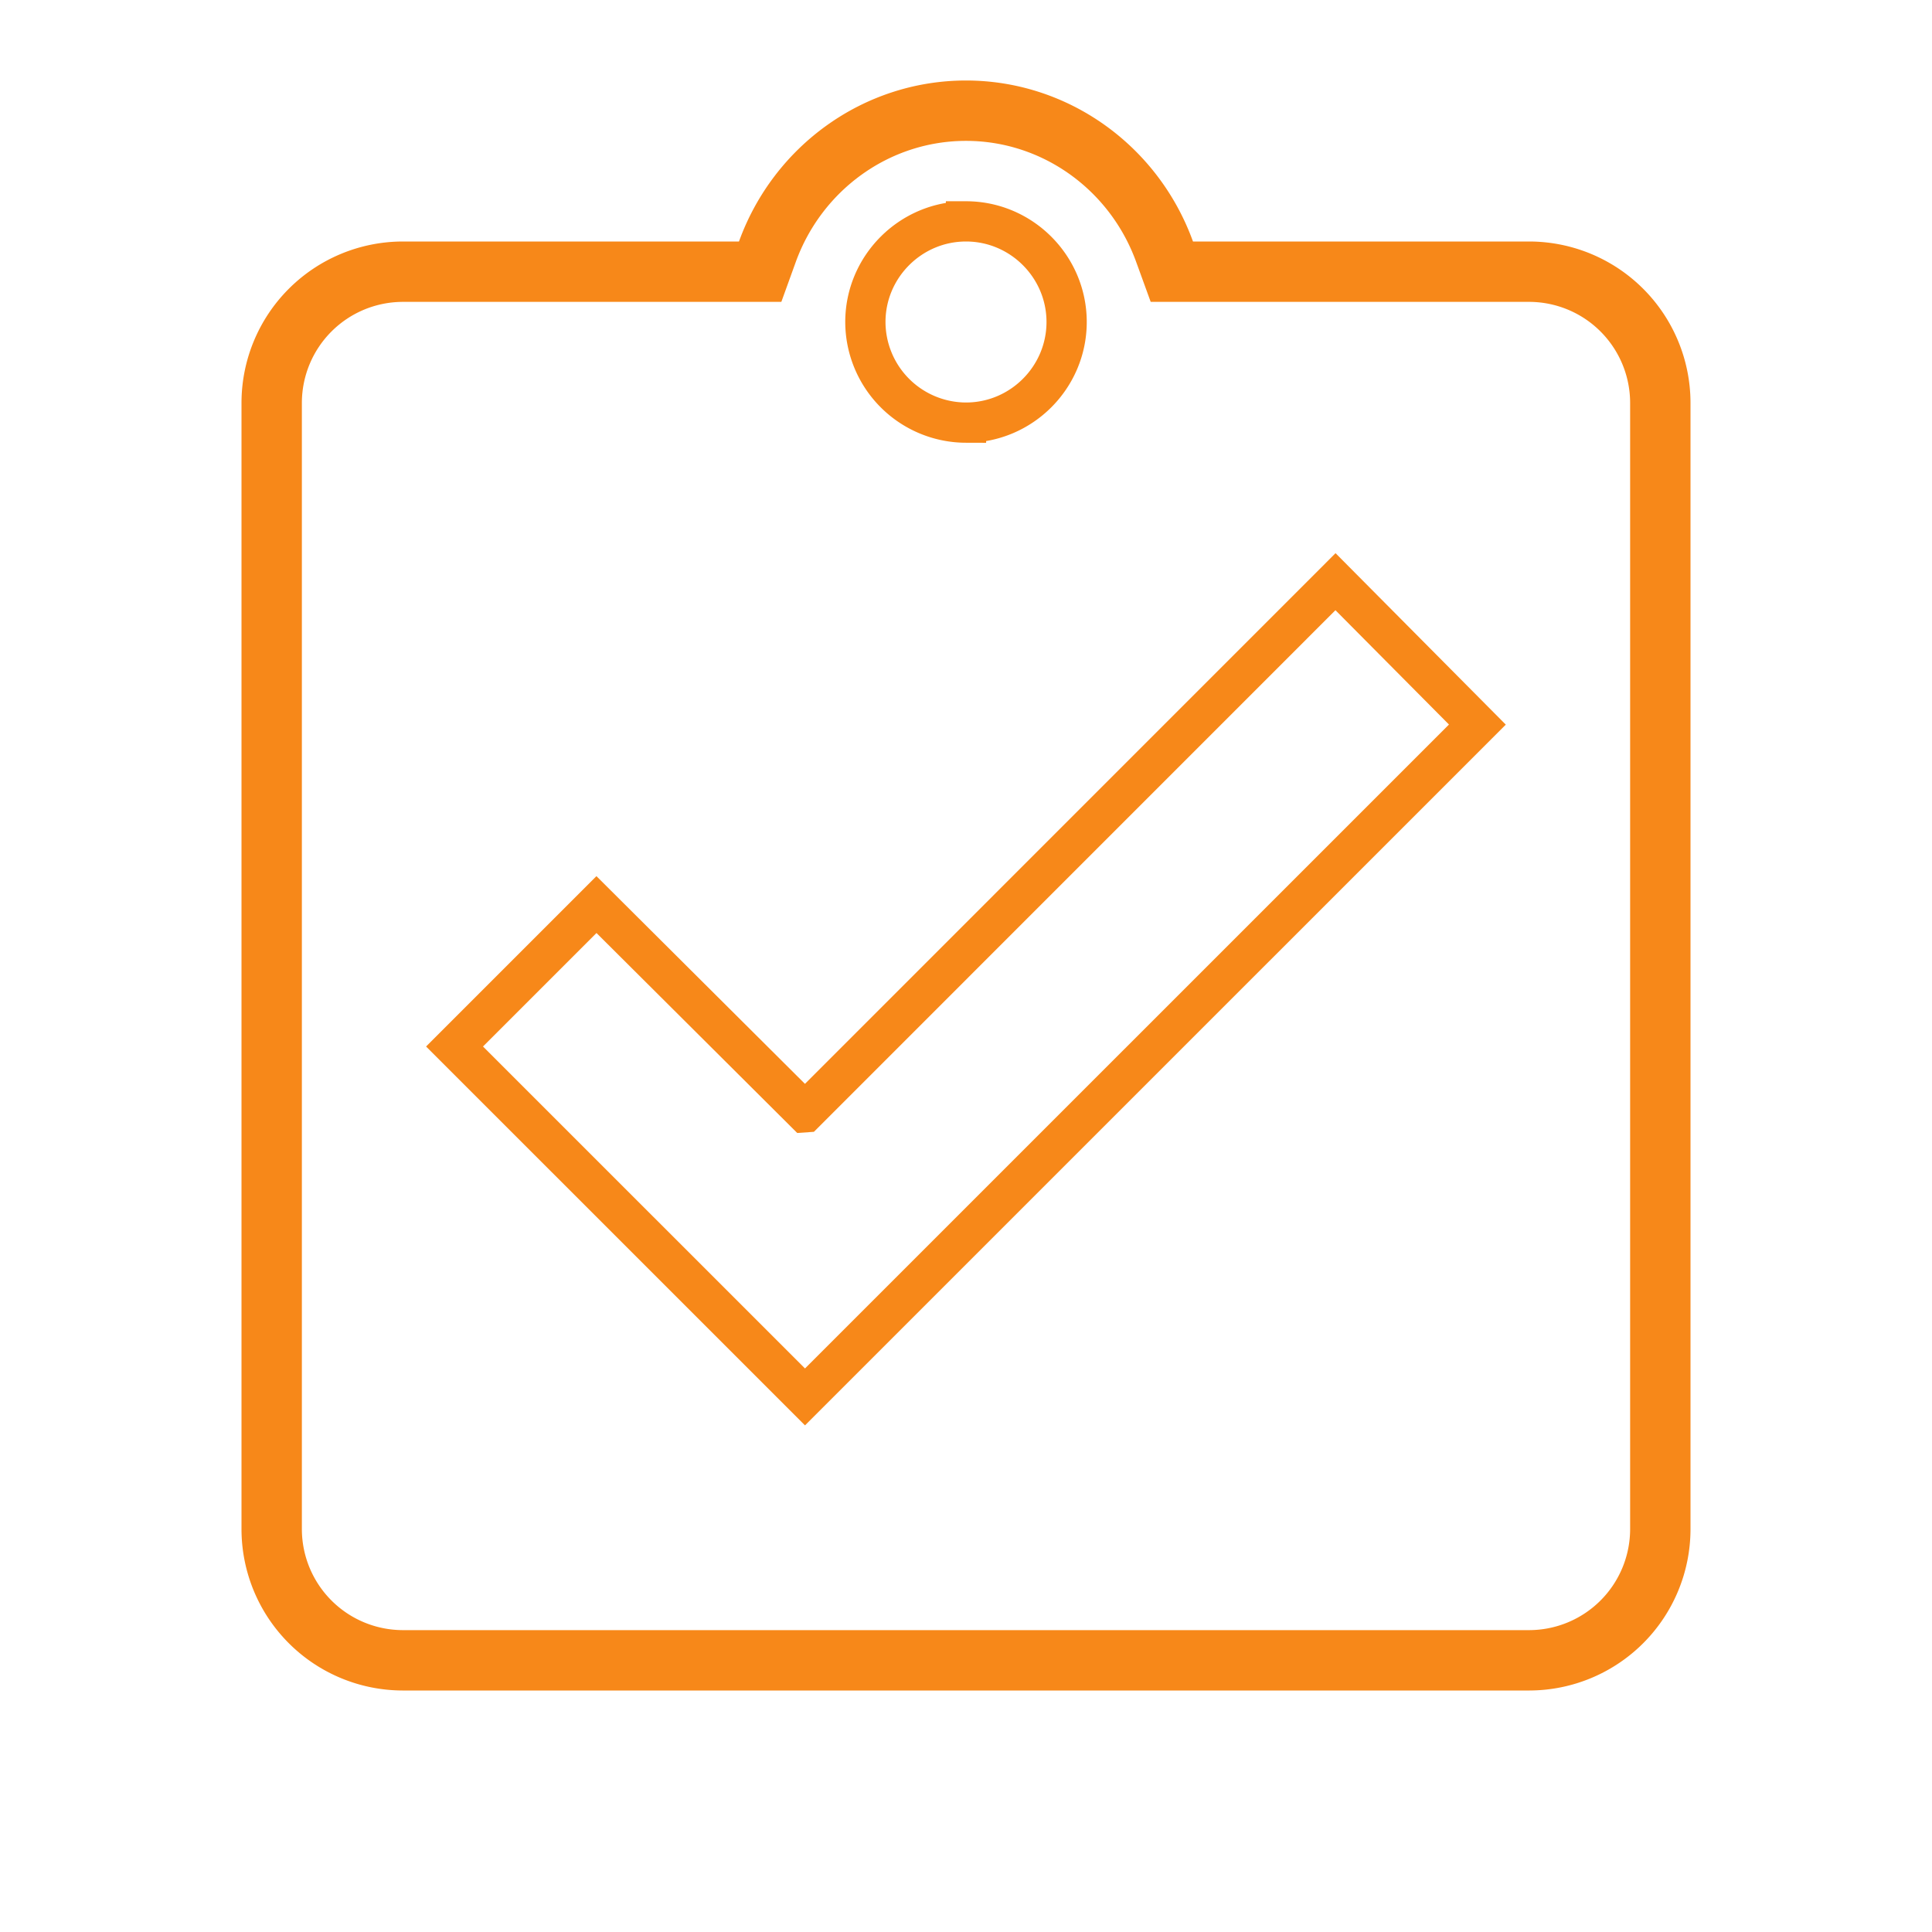 <svg xmlns="http://www.w3.org/2000/svg" width="48" height="48" viewBox="0 0 48 48">
    <g fill="none" fill-rule="evenodd">
        <path d="M0 0h48v48H0z"/>
        <path stroke="#F78819" stroke-width="1.5" d="M38 6.75h-8.886l-.18-.495C28.18 4.17 26.22 2.75 24 2.75s-4.18 1.42-4.935 3.505l-.179.495H10A3.262 3.262 0 0 0 6.75 10v28A3.262 3.262 0 0 0 10 41.25h28A3.262 3.262 0 0 0 41.25 38V10A3.262 3.262 0 0 0 38 6.75z"/>
        <path stroke="#F78819" d="M24 5.5c1.376 0 2.5 1.124 2.5 2.5s-1.124 2.5-2.5 2.5A2.506 2.506 0 0 1 21.5 8c0-1.376 1.124-2.5 2.5-2.5zM20 27.634L33.18 14.452l3.525 3.55L20 34.706 11.293 26l3.526-3.526 5.18 5.16z"/>
    </g>
</svg>
